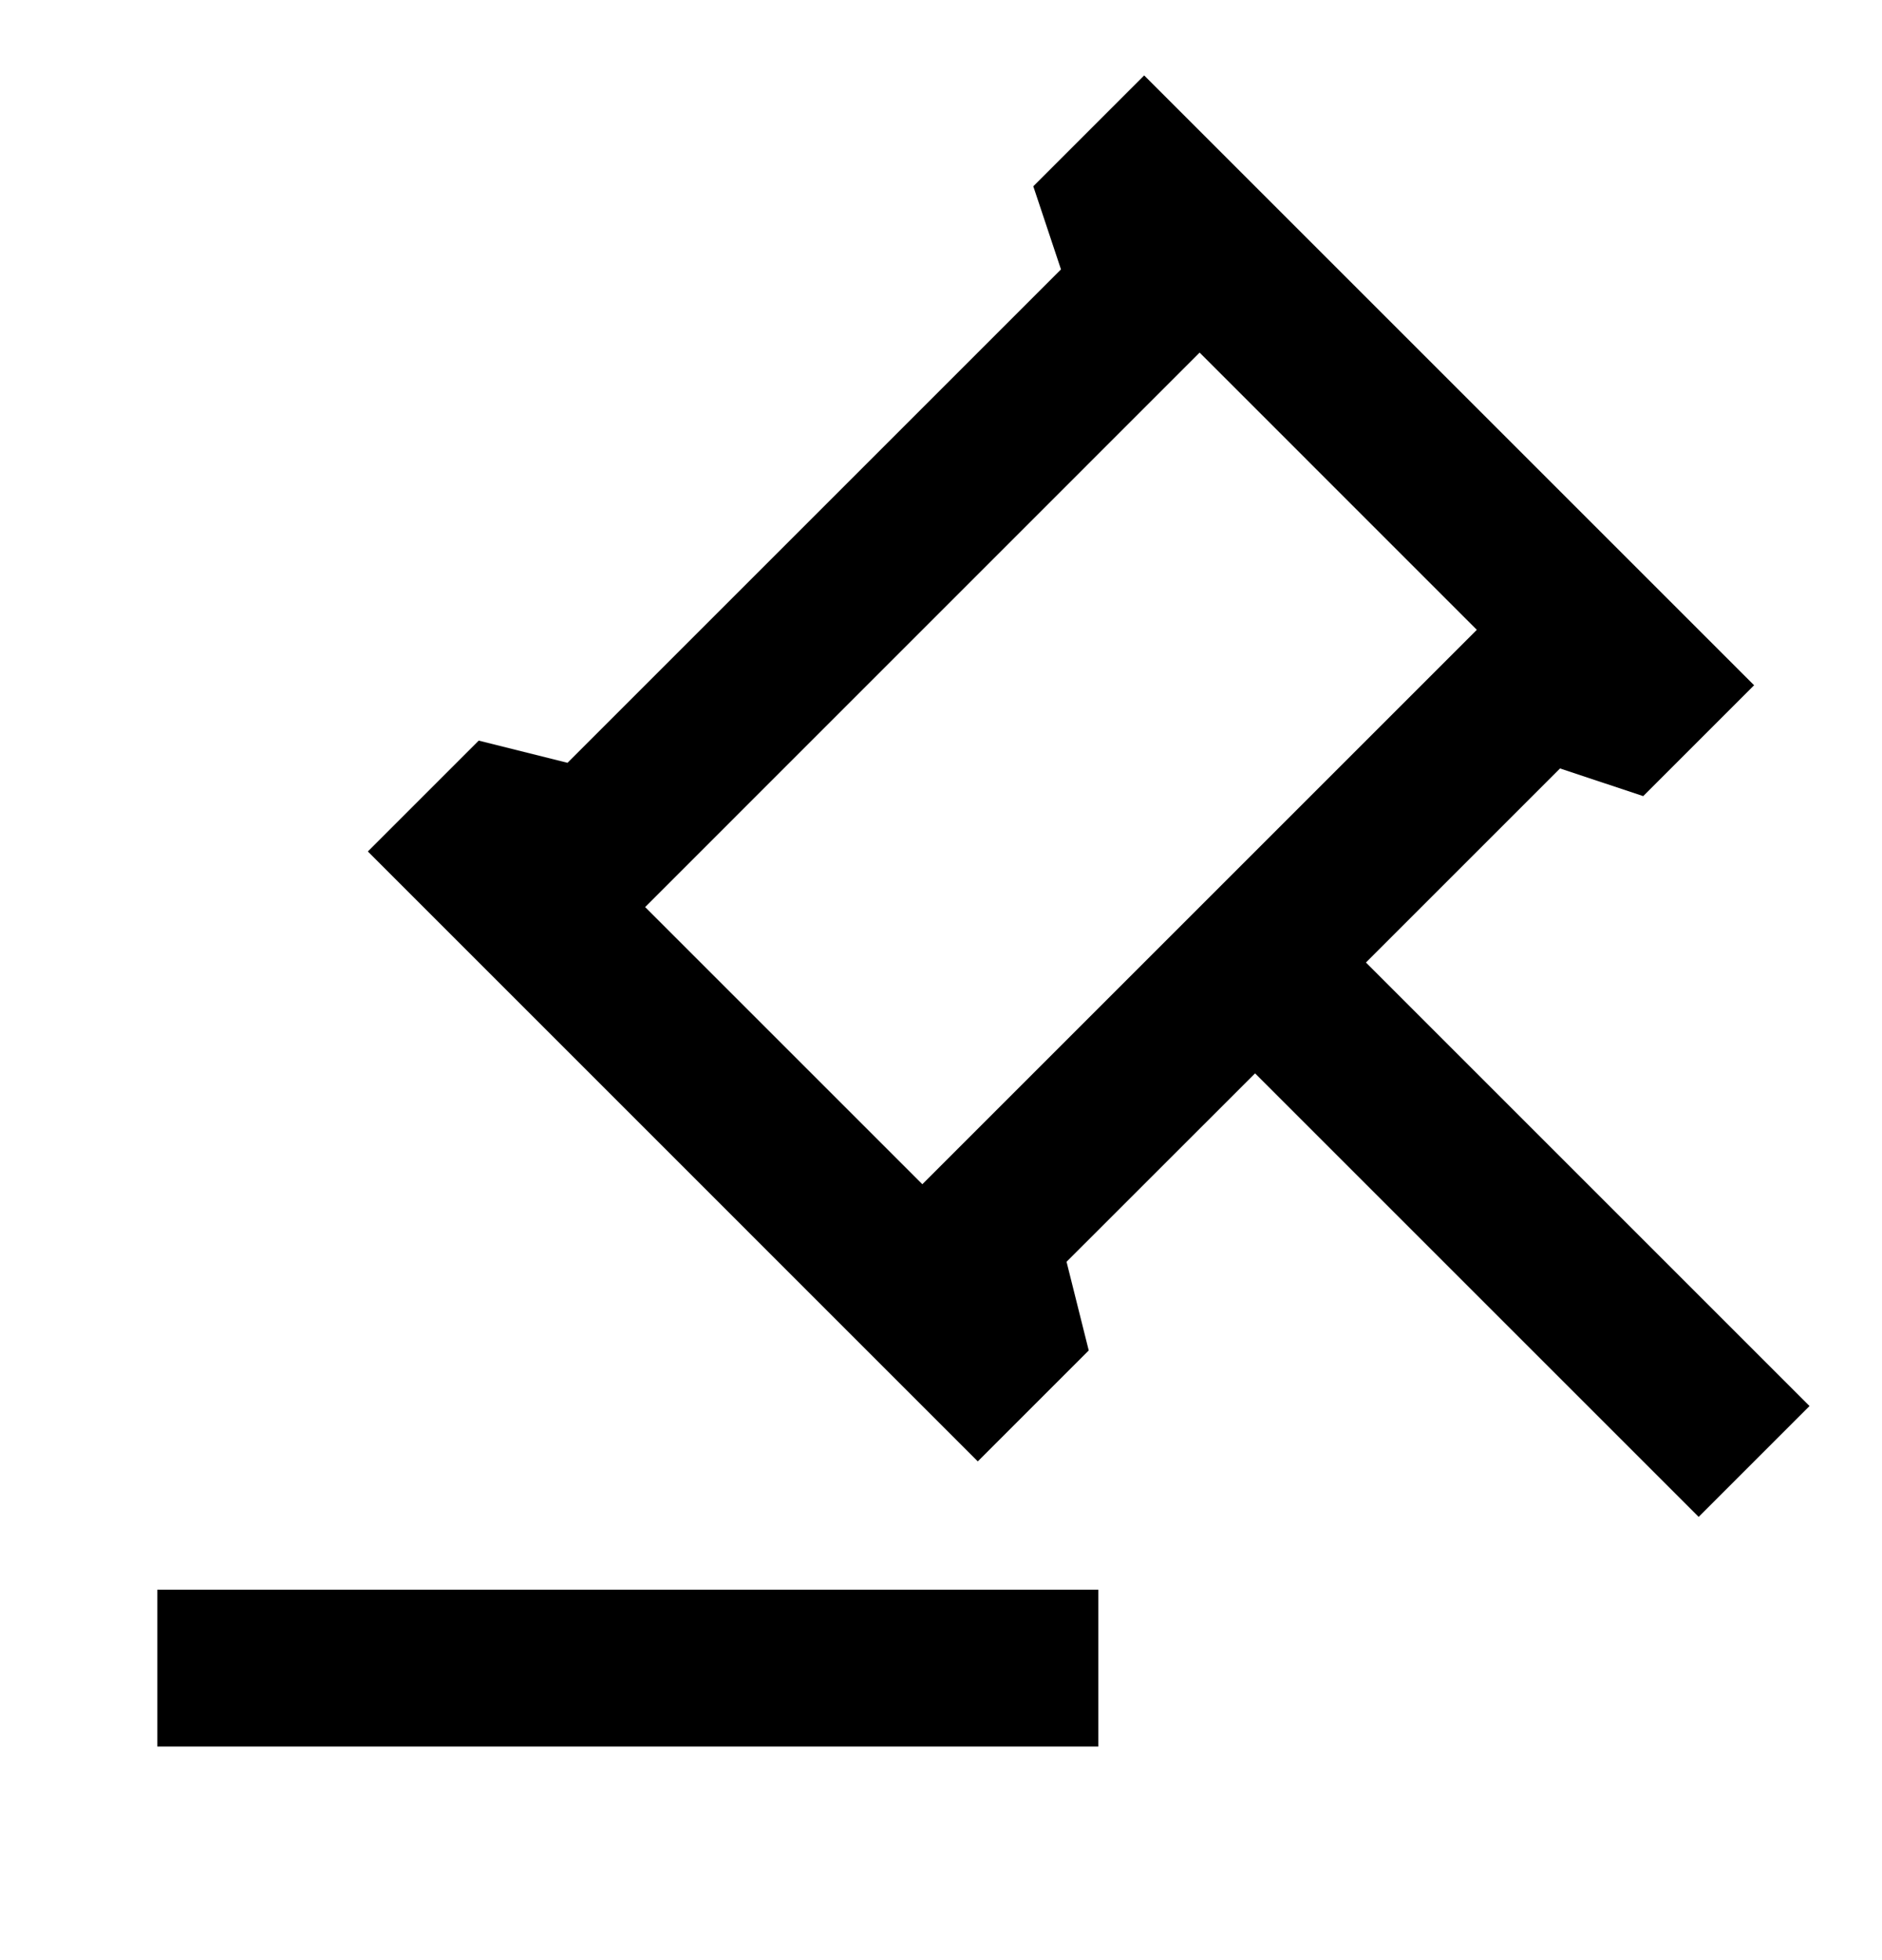 <svg width="24" height="25" viewBox="0 0 24 25" fill="none" xmlns="http://www.w3.org/2000/svg">
<g clip-path="url(#clip0_3610_1116)">
<g clip-path="url(#clip1_3610_1116)">
<g clip-path="url(#clip2_3610_1116)">
<path d="M14.006 20.276V22.276H2.006V20.276H14.006ZM14.591 0.962L22.369 8.74L20.955 10.154L19.894 9.801L17.419 12.276L23.076 17.933L21.662 19.347L16.005 13.69L13.601 16.093L13.884 17.224L12.469 18.639L4.691 10.86L6.105 9.446L7.237 9.729L13.53 3.436L13.177 2.376L14.591 0.962ZM15.298 4.497L8.227 11.569L11.762 15.104L18.833 8.033L15.298 4.497Z" fill="black"/>
</g>
</g>
</g>
<defs>
<clipPath id="clip0_3610_1116">
<rect width="24" height="24" fill="white" transform="translate(0 0.273)"/>
</clipPath>
<clipPath id="clip1_3610_1116">
<rect width="24" height="24" fill="white" transform="translate(0 0.273)"/>
</clipPath>
<clipPath id="clip2_3610_1116">
<rect width="24" height="24" fill="white" transform="translate(0 0.273)"/>
</clipPath>
</defs>
</svg>
